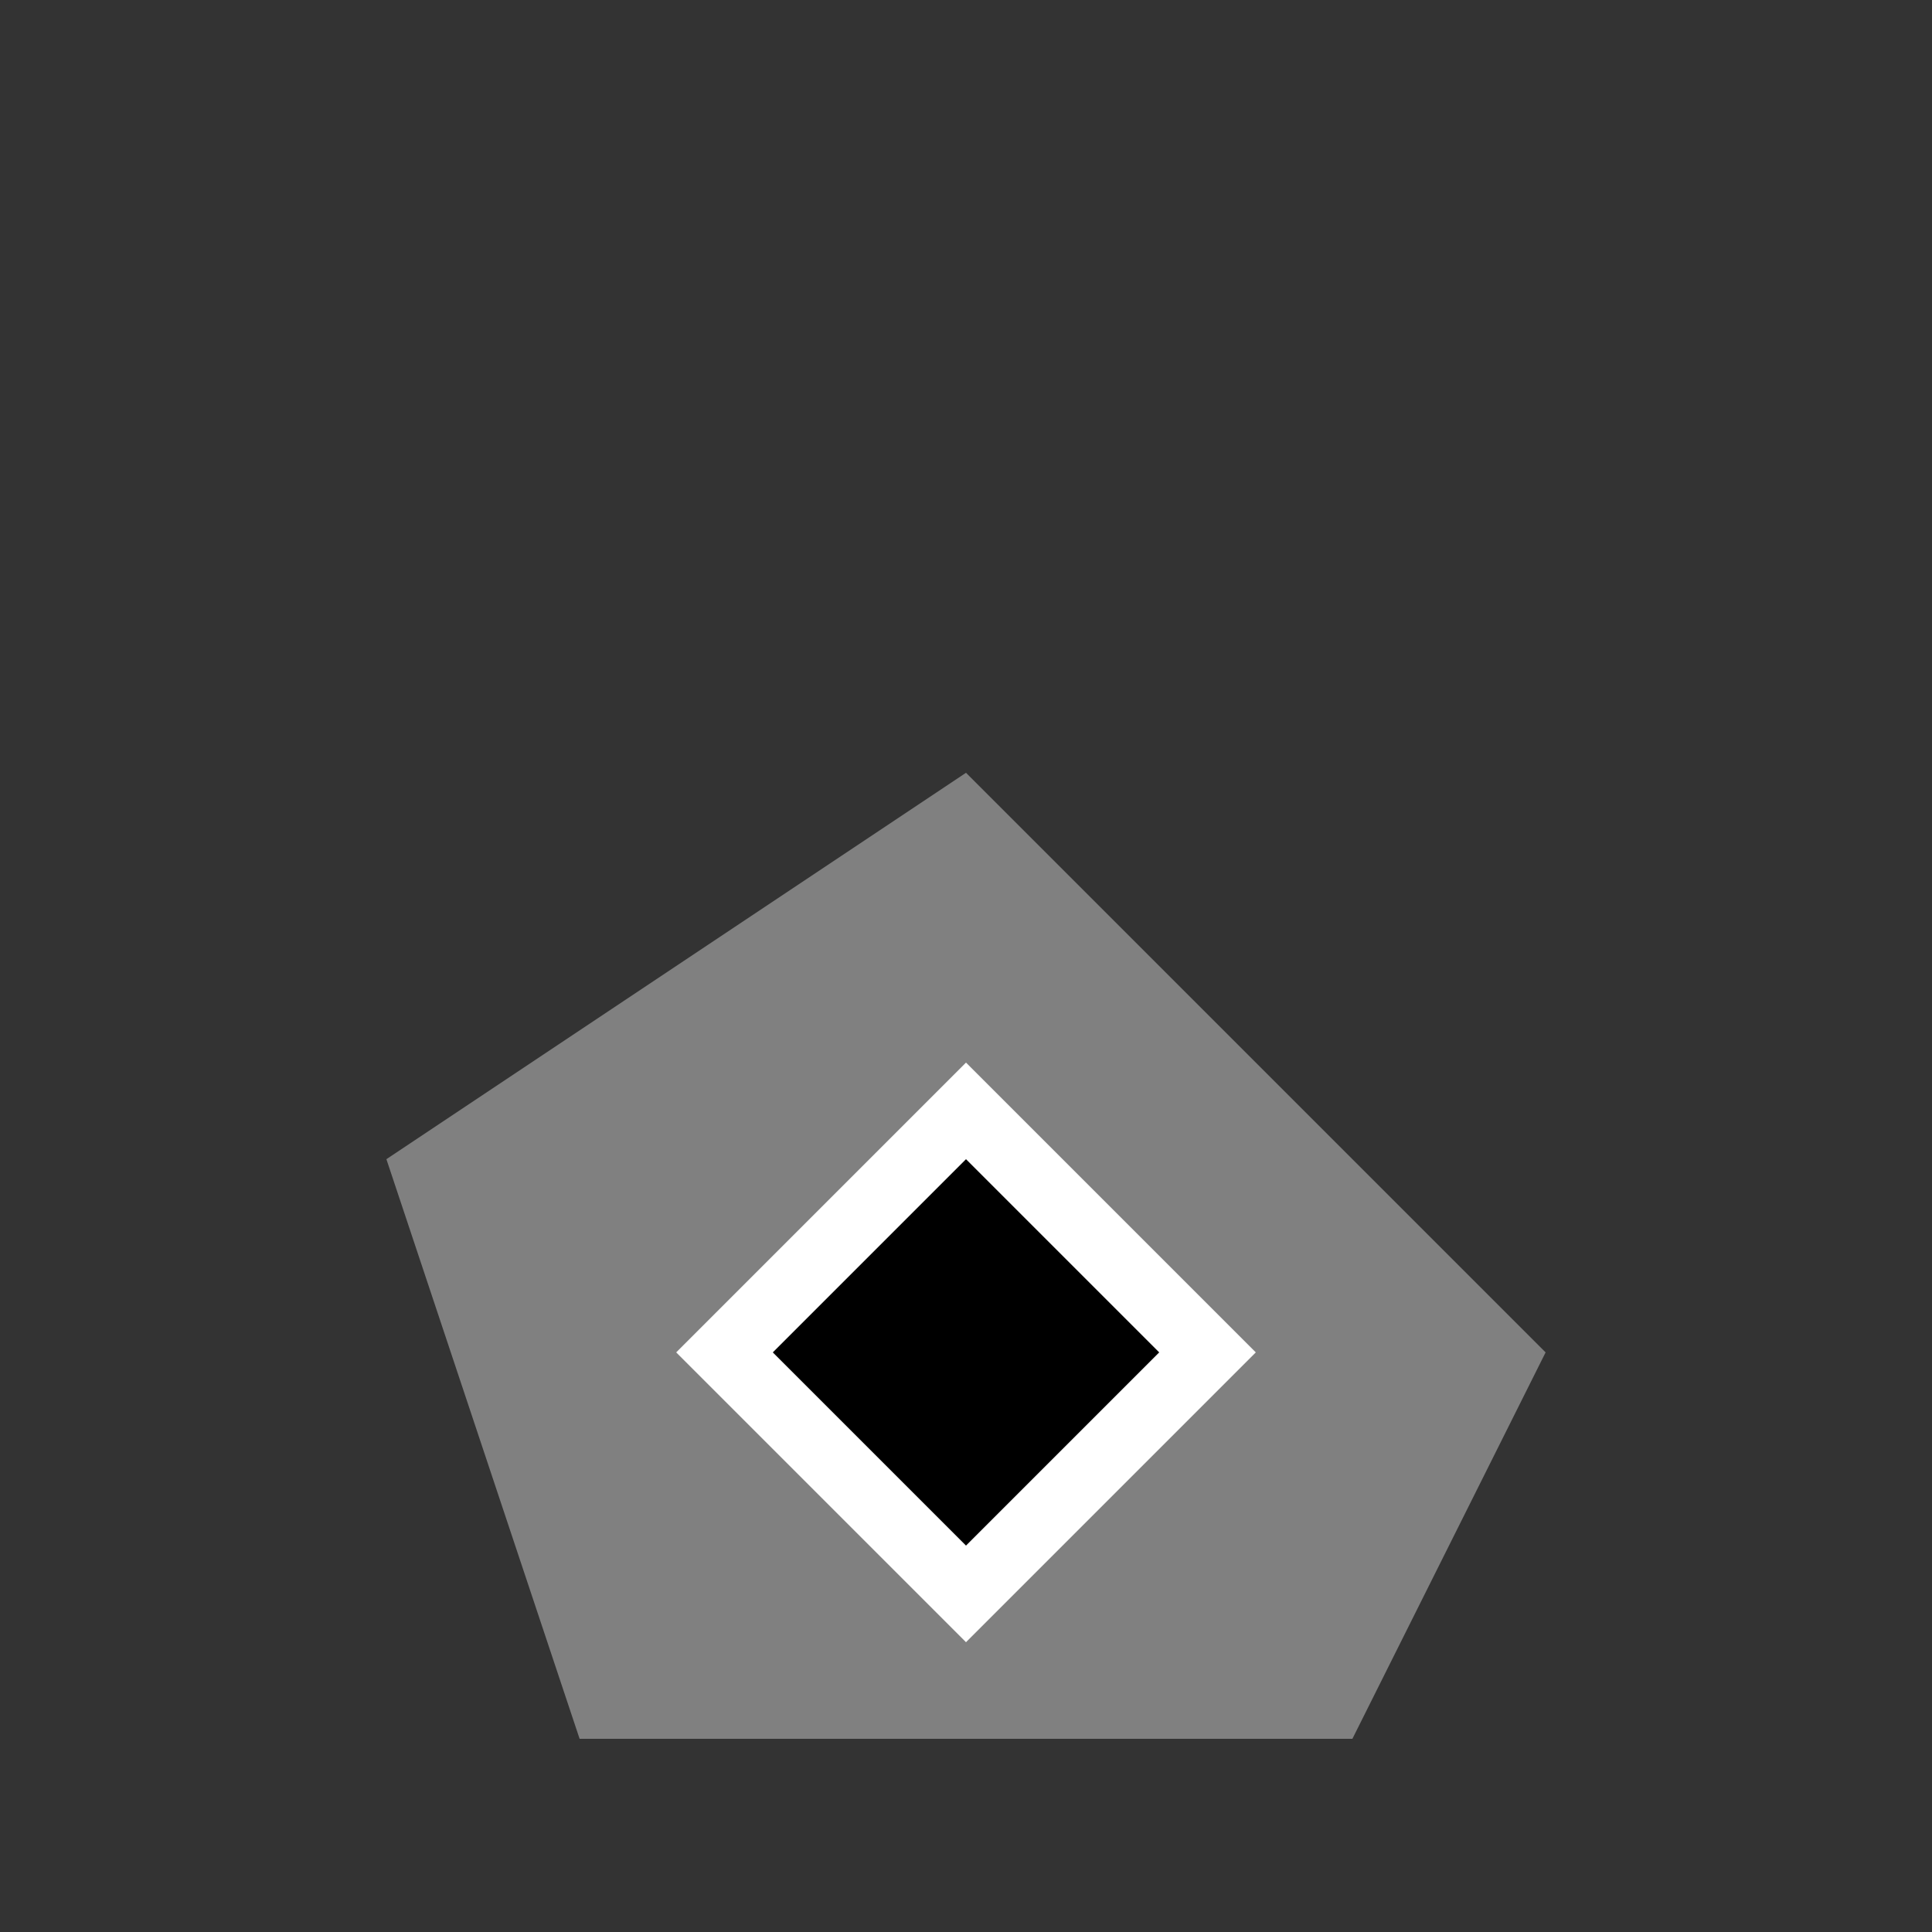 <svg xmlns="http://www.w3.org/2000/svg" viewBox="0 0 100 100">
    <rect x="0" y="0" width="100" height="100" fill="#333333" stroke="none"/>
    <defs>
        <path id="rock" d="M30,90 70,90 80,70 50,40 20,60 Z" />
        <g id="coal">
            <path d="M0,-15 15,0 0,15 -15,0 Z" fill="white" />
            <path d="M0,-10 10,0 0,10 -10,0 Z" fill="black" />

        </g>
        <g id="gold">
            <circle r="15" fill="white" />
            <circle r="10" fill="yellow" />
        </g>
        <g id="iron">
            <rect width="25" height="25" fill="white" x="-12.5" y="-12.5" />
            <rect width="15" height="15" fill="gray" x="-7.5" y="-7.5" />
        </g>
    </defs>
    <use href="#rock" fill="gray" />
    <use href="#coal" x="50" y="70" />
</svg>